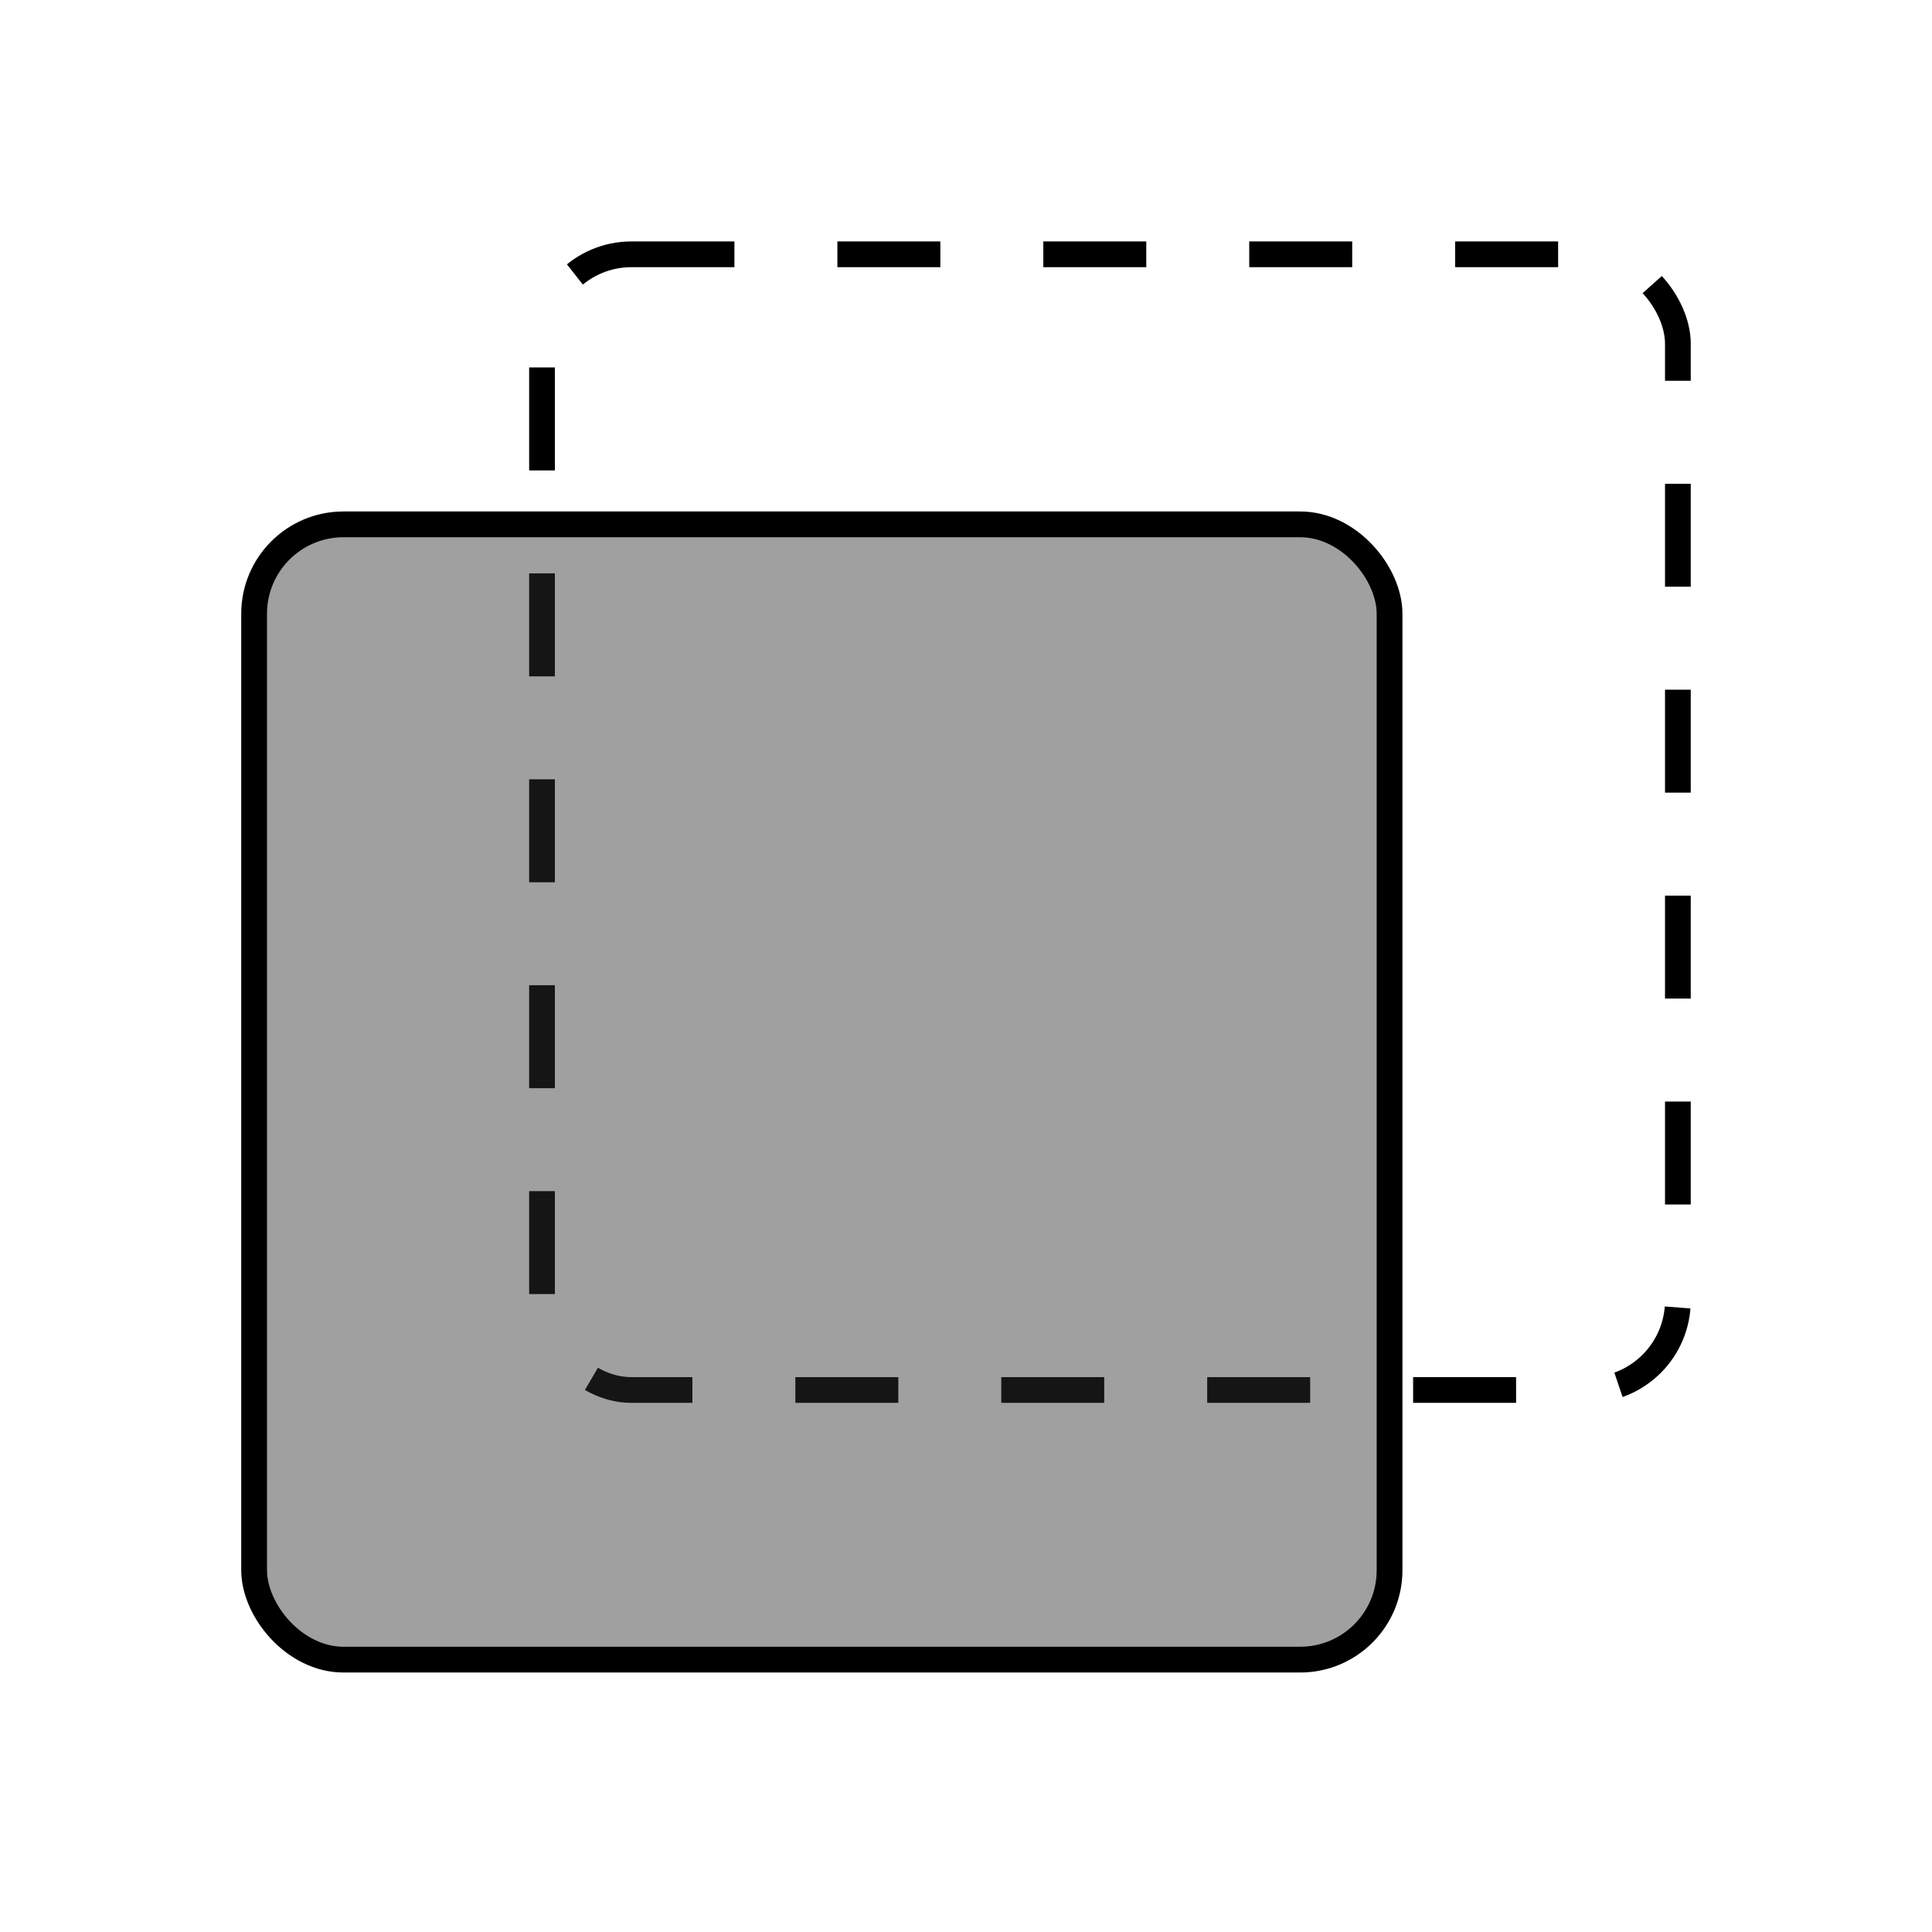 <?xml version="1.0" encoding="UTF-8" standalone="no"?>
<!--
  #%L
  BigDataViewer core classes with minimal dependencies.
  %%
  Copyright (C) 2012 - 2025 BigDataViewer developers.
  %%
  Redistribution and use in source and binary forms, with or without
  modification, are permitted provided that the following conditions are met:
  
  1. Redistributions of source code must retain the above copyright notice,
     this list of conditions and the following disclaimer.
  2. Redistributions in binary form must reproduce the above copyright notice,
     this list of conditions and the following disclaimer in the documentation
     and/or other materials provided with the distribution.
  
  THIS SOFTWARE IS PROVIDED BY THE COPYRIGHT HOLDERS AND CONTRIBUTORS "AS IS"
  AND ANY EXPRESS OR IMPLIED WARRANTIES, INCLUDING, BUT NOT LIMITED TO, THE
  IMPLIED WARRANTIES OF MERCHANTABILITY AND FITNESS FOR A PARTICULAR PURPOSE
  ARE DISCLAIMED. IN NO EVENT SHALL THE COPYRIGHT HOLDERS OR CONTRIBUTORS BE
  LIABLE FOR ANY DIRECT, INDIRECT, INCIDENTAL, SPECIAL, EXEMPLARY, OR
  CONSEQUENTIAL DAMAGES (INCLUDING, BUT NOT LIMITED TO, PROCUREMENT OF
  SUBSTITUTE GOODS OR SERVICES; LOSS OF USE, DATA, OR PROFITS; OR BUSINESS
  INTERRUPTION) HOWEVER CAUSED AND ON ANY THEORY OF LIABILITY, WHETHER IN
  CONTRACT, STRICT LIABILITY, OR TORT (INCLUDING NEGLIGENCE OR OTHERWISE)
  ARISING IN ANY WAY OUT OF THE USE OF THIS SOFTWARE, EVEN IF ADVISED OF THE
  POSSIBILITY OF SUCH DAMAGE.
  #L%
  -->

<!-- Created with Inkscape (http://www.inkscape.org/) -->

<svg
   xmlns:dc="http://purl.org/dc/elements/1.1/"
   xmlns:cc="http://creativecommons.org/ns#"
   xmlns:rdf="http://www.w3.org/1999/02/22-rdf-syntax-ns#"
   xmlns:svg="http://www.w3.org/2000/svg"
   xmlns="http://www.w3.org/2000/svg"
   xmlns:sodipodi="http://sodipodi.sourceforge.net/DTD/sodipodi-0.dtd"
   xmlns:inkscape="http://www.inkscape.org/namespaces/inkscape"
   width="40"
   height="40"
   viewBox="0 0 10.583 10.583"
   version="1.1"
   id="svg8"
   inkscape:version="0.92.3 (2405546, 2018-03-11)"
   sodipodi:docname="single_mode.svg"
   inkscape:export-filename="/home/random/Development/imagej/bigdataviewer/bigdataviewer-core/src/main/resources/bdv/ui/viewermodepanel/single_mode.png"
   inkscape:export-xdpi="96"
   inkscape:export-ydpi="96">
  <defs
     id="defs2" />
  <sodipodi:namedview
     id="base"
     pagecolor="#ffffff"
     bordercolor="#4a4a4a"
     borderopacity="1"
     inkscape:pageopacity="0"
     inkscape:pageshadow="2"
     inkscape:zoom="11.607393"
     inkscape:cx="13.046863"
     inkscape:cy="10.536255"
     inkscape:document-units="mm"
     inkscape:current-layer="g1509"
     showgrid="false"
     units="px"
     inkscape:pagecheckerboard="true"
     inkscape:window-width="1716"
     inkscape:window-height="1080"
     inkscape:window-x="0"
     inkscape:window-y="33"
     inkscape:window-maximized="0"
     fit-margin-top="0"
     fit-margin-left="0"
     fit-margin-right="0"
     fit-margin-bottom="0" />
  <g
     inkscape:label="Layer 1"
     inkscape:groupmode="layer"
     id="layer1"
     transform="translate(-2.7536975e-5,-282.976)">
    <g
       id="g823"
       transform="translate(2.7512882e-5,-3.441)">
      <rect
         ry="0.49"
         rx="0.49"
         y="287.81"
         x="2.969"
         height="6.221"
         width="6.222"
         id="rect815-3"
         style="opacity:1;fill:#2e2e2e;fill-opacity:0;fill-rule:nonzero;stroke:#000000;stroke-width:0.141;stroke-miterlimit:4;stroke-dasharray:0.564, 0.564;stroke-dashoffset:0;stroke-opacity:1" />
      <g
         style="stroke-width:1.076"
         transform="matrix(0.929,0,0,0.929,0.005,20.982)"
         id="g1509">
        <rect
           style="opacity:1;fill:#2e2e2e;fill-opacity:0.455;fill-rule:nonzero;stroke:#000000;stroke-width:0.152;stroke-miterlimit:4;stroke-dasharray:none;stroke-dashoffset:0;stroke-opacity:1"
           id="rect815"
           width="6.695"
           height="6.694"
           x="1.493"
           y="288.813"
           rx="0.527"
           ry="0.527" />
      </g>
    </g>
  </g>
</svg>
